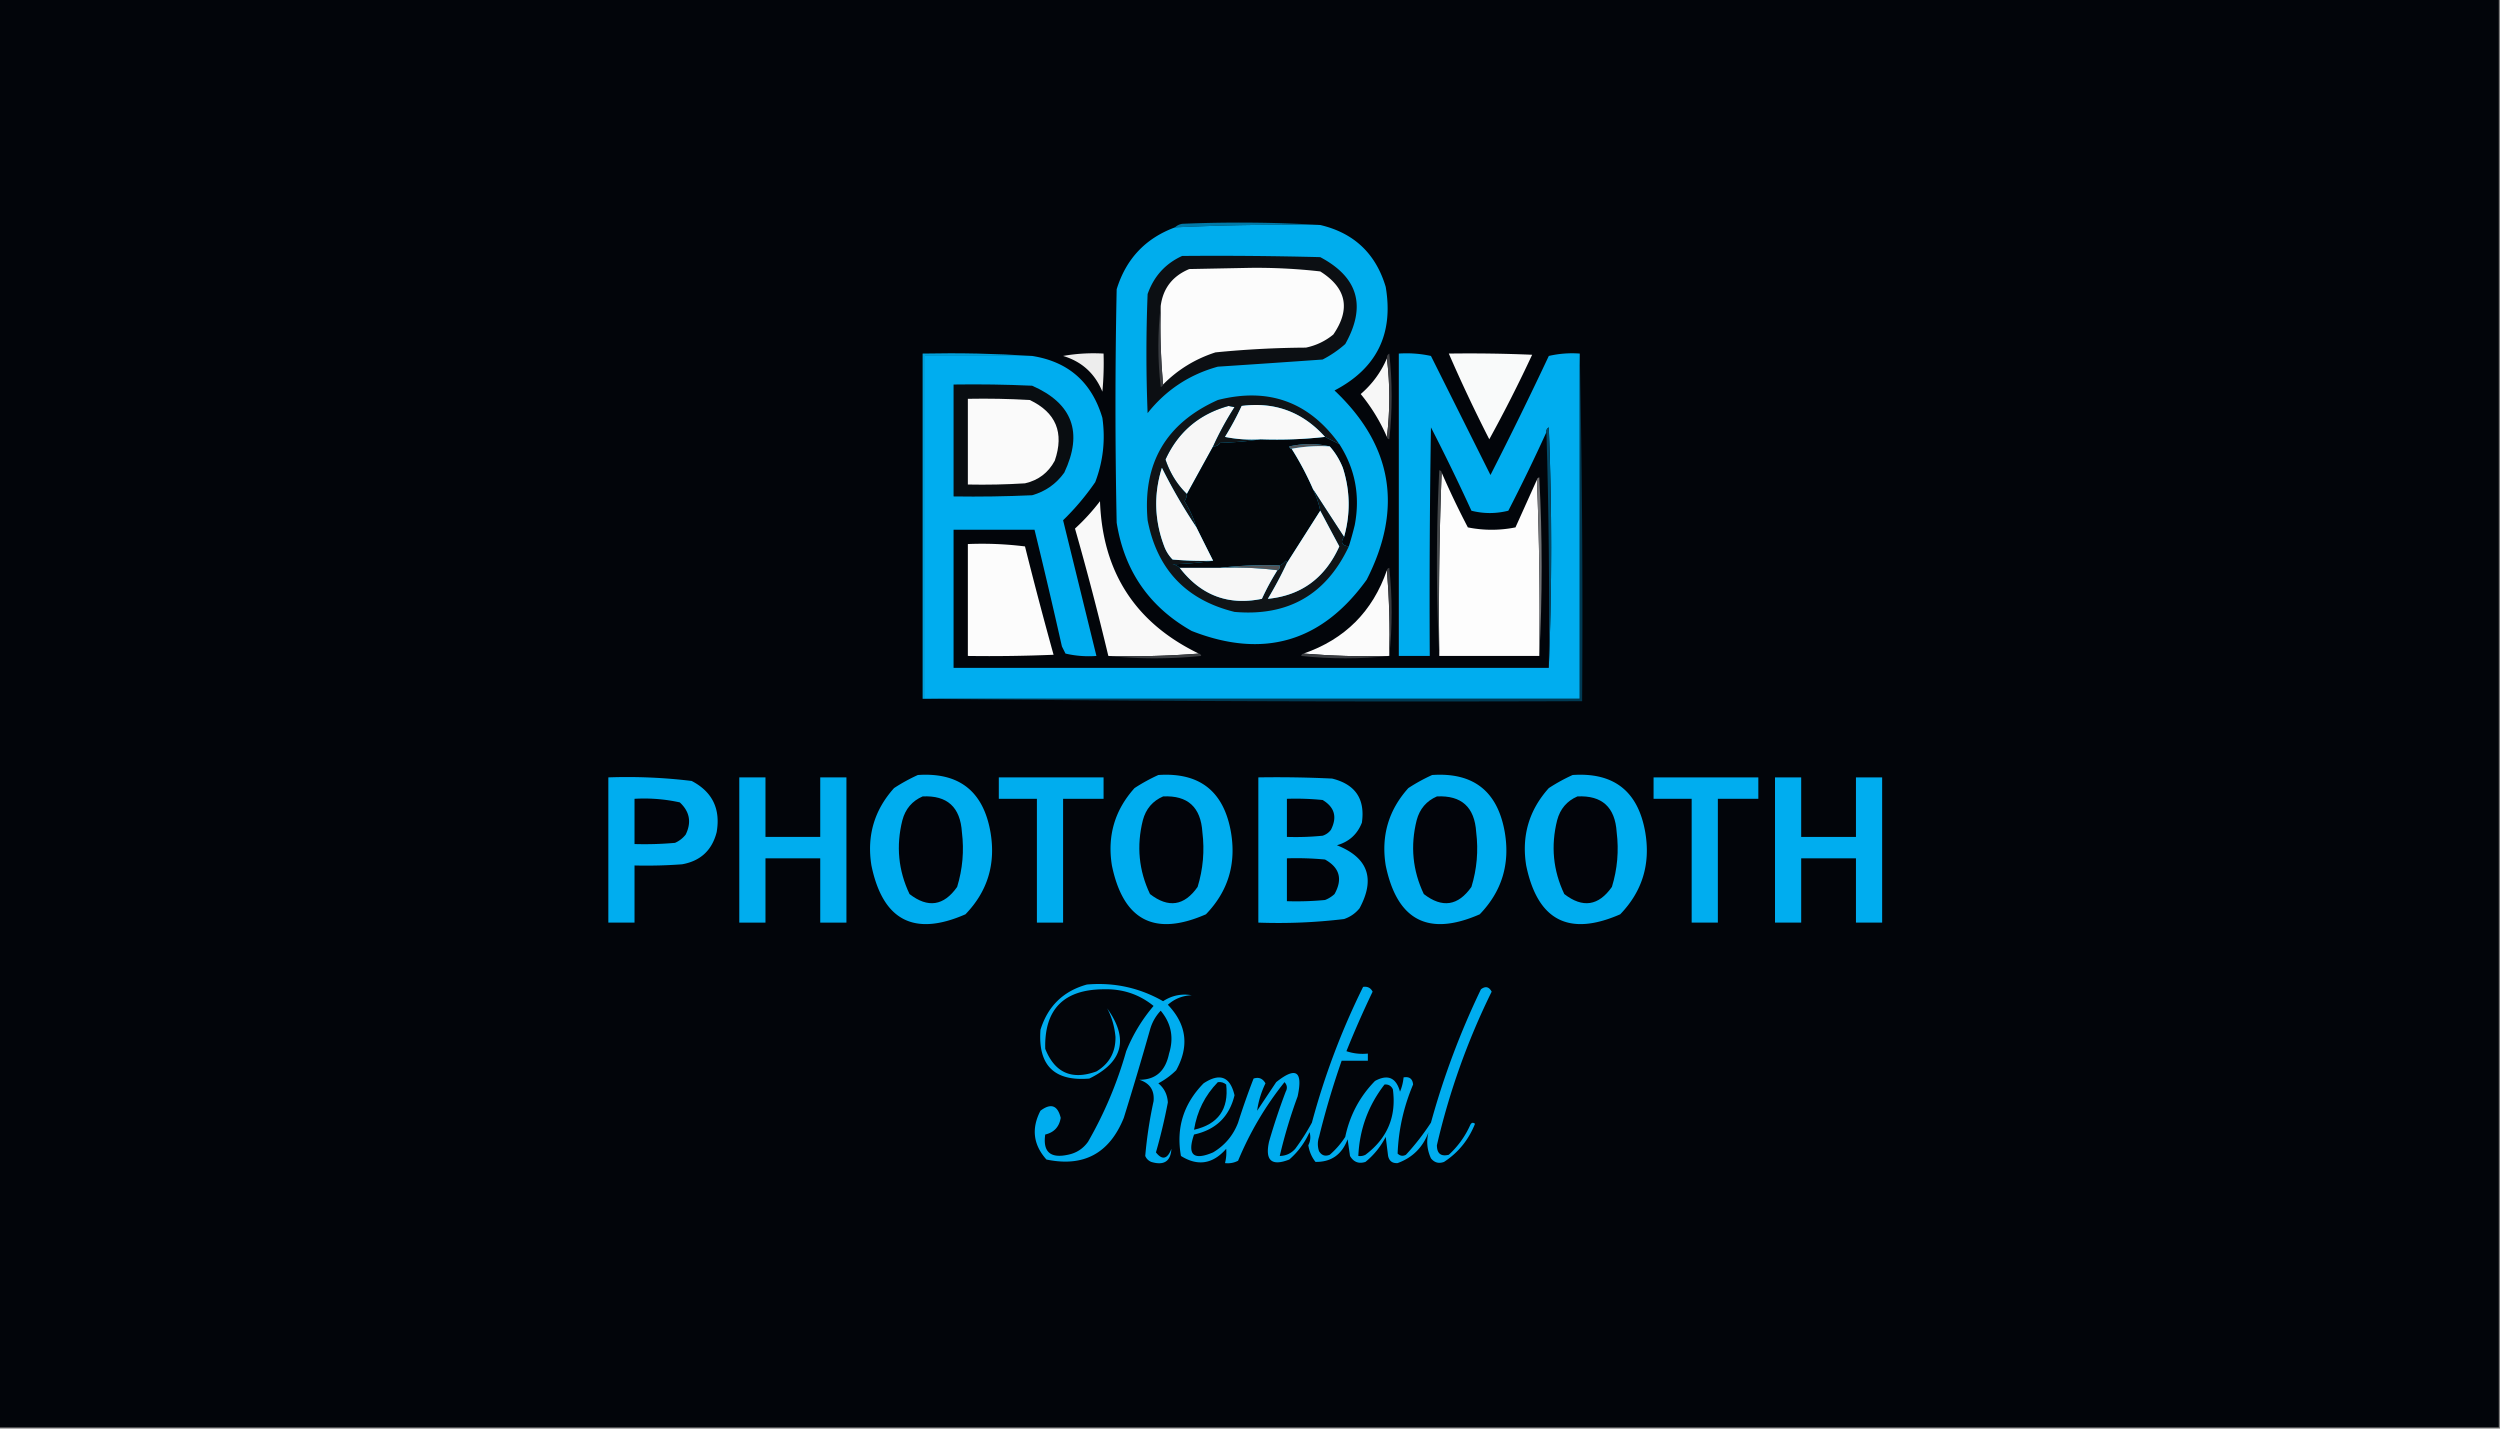 <svg xmlns="http://www.w3.org/2000/svg" width="1050" height="600" style="shape-rendering:geometricPrecision;text-rendering:geometricPrecision;image-rendering:optimizeQuality;fill-rule:evenodd;clip-rule:evenodd"><rect width="100%" height="100%" fill="#808080" stroke="none"/><path fill="#02050a" d="M-.5-.5h1050v600H-.5V-.5Z" style="opacity:1"/><path fill="#0079a7" d="M554.5 94.5c-20.36-.286-40.694.047-61 1 .763-.768 1.763-1.268 3-1.5a562.71 562.71 0 0 1 58 .5Z" style="opacity:1"/><path fill="#00aded" d="M554.5 94.5c14.169 3.335 23.336 12.002 27.5 26 3.364 19.771-3.802 34.271-21.5 43.5 24.339 22.981 28.839 49.481 13.5 79.5-18.864 26.17-43.364 33.337-73.5 21.5-17.784-10.051-28.284-25.218-31.5-45.5a2400.05 2400.05 0 0 1 0-98c3.928-12.758 12.094-21.425 24.5-26 20.306-.953 40.64-1.286 61-1Z" style="opacity:1"/><path fill="#0c0f13" d="M496.5 107.5c19.336-.167 38.67 0 58 .5 15.944 8.442 19.444 20.608 10.5 36.5a46.447 46.447 0 0 1-9.5 6.5 8432.006 8432.006 0 0 1-44 3c-11.962 3.297-21.795 9.797-29.5 19.5a624.938 624.938 0 0 1 0-50c2.626-7.454 7.46-12.788 14.5-16Z" style="opacity:1"/><path fill="#fcfcfc" d="M488.5 161.5c-.995-10.821-1.328-21.821-1-33 .966-7.396 4.966-12.563 12-15.5l25.5-.5c9.89-.114 19.723.386 29.5 1.5 11.029 6.94 12.863 15.774 5.5 26.5-3.361 2.763-7.195 4.597-11.5 5.5a409.516 409.516 0 0 0-38 2c-8.502 2.744-15.836 7.244-22 13.5Z" style="opacity:1"/><path fill="#3b3e43" d="M487.5 128.5c-.328 11.179.005 22.179 1 33-.06.543-.393.876-1 1-1.324-11.493-1.324-22.826 0-34Z" style="opacity:1"/><path fill="#ededed" d="M446.5 149.5c5.475-.989 11.142-1.322 17-1a128.507 128.507 0 0 1-.5 16c-3.142-7.644-8.642-12.644-16.5-15Z" style="opacity:1"/><path fill="#00a1dc" d="M433.5 149.5h-45v144h-1v-145c15.509-.33 30.842.004 46 1Z" style="opacity:1"/><path fill="#00adef" d="M663.5 148.5v145h-275v-144h45c15.241 2.401 25.074 11.067 29.5 26 1.319 9.287.319 18.287-3 27-4.027 5.85-8.527 11.183-13.5 16 4.675 19.02 9.342 38.02 14 57a43.117 43.117 0 0 1-13-1l-1.5-3a2630.537 2630.537 0 0 0-11.5-49h-34v58h250c1.33-33.502 1.33-67.169 0-101-.798.457-1.131 1.124-1 2a749.258 749.258 0 0 1-16 33c-5.219 1.304-10.386 1.304-15.5 0a845.063 845.063 0 0 0-17-35c-.5 31.998-.667 63.998-.5 96h-13v-127c4.599-.3 9.099.033 13.5 1l25 50a1733.13 1733.13 0 0 0 24.5-50 43.117 43.117 0 0 1 13-1Z" style="opacity:1"/><path fill="#f9fafa" d="M608.5 148.5c11.671-.167 23.338 0 35 .5a590.277 590.277 0 0 1-18 35.5 643.472 643.472 0 0 1-17-36Z" style="opacity:1"/><path fill="#f7f7f7" d="M582.5 150.5c1.333 11 1.333 22 0 33a76.03 76.03 0 0 0-11-18c4.85-4.176 8.517-9.176 11-15Z" style="opacity:1"/><path fill="#3d3e42" d="M582.5 183.5c1.333-11 1.333-22 0-33-.131-.876.202-1.543 1-2 1.333 12 1.333 24 0 36-.607-.124-.94-.457-1-1Z" style="opacity:1"/><path fill="#090d11" d="M400.5 161.5c11.005-.167 22.005 0 33 .5 16.959 7.436 21.459 19.603 13.5 36.5-3.414 4.752-7.914 7.919-13.5 9.5-10.995.5-21.995.667-33 .5v-47Z" style="opacity:1"/><path fill="#fafafa" d="M406.5 167.5c8.673-.166 17.34 0 26 .5 11.039 5.259 14.539 13.759 10.5 25.5-2.72 5.051-6.887 8.218-12.5 9.5-7.993.5-15.993.666-24 .5v-36Z" style="opacity:1"/><path fill="#f7f7f7" d="M509.5 187.5c-3.651 6.632-7.318 13.298-11 20-4.083-3.965-7.083-8.798-9-14.5 5.312-11.583 14.145-19.083 26.5-22.5l2.5.5a131.877 131.877 0 0 0-9 16.5Z" style="opacity:1"/><path fill="#03060a" d="M556.5 183.5a409.027 409.027 0 0 0 6 3c6.666 10.352 8.833 21.685 6.5 34a140.721 140.721 0 0 1-2.5 9c-2.931-.41-3.597-1.744-2-4 2.738-9.734 2.571-19.401-.5-29-1.357-3.398-3.19-6.398-5.5-9-5.513-1.316-11.18-1.316-17 0 .124.607.457.94 1 1a125.992 125.992 0 0 1 9 17c1.445 3.137 2.445 6.137 3 9l-14 22c.065-.438-.101-.772-.5-1-.708.881-1.542 1.547-2.5 2-8.517-.326-16.85.007-25 1h-17c-.763-.768-1.763-1.268-3-1.5 5.848-.173 11.515-.673 17-1.5a2148.37 2148.37 0 0 1-7-14 47.121 47.121 0 0 0-5-11 5.576 5.576 0 0 0 1-3c3.682-6.702 7.349-13.368 11-20 1.256.039 2.256-.461 3-1.5 5.848-.173 11.515-.673 17-1.5 9.182.327 18.182-.007 27-1Z" style="opacity:1"/><path fill="#515357" d="M558.5 187.5c-5.526-.321-10.86.012-16 1-.543-.06-.876-.393-1-1 5.82-1.316 11.487-1.316 17 0Z" style="opacity:1"/><path fill="#f6f6f6" d="M558.5 187.5c2.31 2.602 4.143 5.602 5.5 9 3.071 9.599 3.238 19.266.5 29a5405.202 5405.202 0 0 1-13-20 125.992 125.992 0 0 0-9-17c5.14-.988 10.474-1.321 16-1Z" style="opacity:1"/><path fill="#fdfdfd" d="M605.5 198.5a361.625 361.625 0 0 0 11 23 50.512 50.512 0 0 0 20 0 37810.48 37810.48 0 0 0 9-20 1369.272 1369.272 0 0 1 1 74h-42a1482.71 1482.71 0 0 1 1-77Z" style="opacity:1"/><path fill="#014a68" d="M650.5 280.5c.332-33.171-.002-66.171-1-99-.131-.876.202-1.543 1-2 1.33 33.831 1.33 67.498 0 101Z" style="opacity:1"/><path fill="#f9f9f9" d="M503.5 274.5a361.608 361.608 0 0 1-38 1 1261.78 1261.78 0 0 0-14-53.5 86.92 86.92 0 0 0 10.5-11.5c1.057 29.815 14.89 51.148 41.5 64Z" style="opacity:1"/><path fill="#737477" d="M645.5 201.5c.06-.543.393-.876 1-1 1.329 25.163 1.329 50.163 0 75 .331-24.839-.002-49.506-1-74Z" style="opacity:1"/><path fill="#fcfcfc" d="M406.5 228.5c8.028-.331 16.028.002 24 1a1835.464 1835.464 0 0 0 12 45.5c-11.995.5-23.995.667-36 .5v-47Z" style="opacity:1"/><path fill="#fbfbfb" d="M582.5 239.5c.995 11.822 1.328 23.822 1 36-12.178.328-24.178-.005-36-1 17.333-6 29-17.667 35-35Z" style="opacity:1"/><path fill="#45484b" d="M605.5 198.5a1482.71 1482.71 0 0 0-1 77 763.47 763.47 0 0 1 0-78c.607.124.94.457 1 1Z" style="opacity:1"/><path fill="#3a3c40" d="M582.5 239.5c.06-.543.393-.876 1-1 1.325 12.494 1.325 24.827 0 37 .328-12.178-.005-24.178-1-36Z" style="opacity:1"/><path fill="#101417" d="M562.5 186.5a409.027 409.027 0 0 1-6-3c-9.411-10.47-21.078-14.803-35-13a121.345 121.345 0 0 1-7 13 57.15 57.15 0 0 0 15 1c-5.485.827-11.152 1.327-17 1.5-.744 1.039-1.744 1.539-3 1.5a131.877 131.877 0 0 1 9-16.5l-2.5-.5c-12.355 3.417-21.188 10.917-26.5 22.5 1.917 5.702 4.917 10.535 9 14.5a5.576 5.576 0 0 1-1 3 47.121 47.121 0 0 1 5 11 228.494 228.494 0 0 1-14.5-25c-3.477 11.087-3.144 22.087 1 33a15.83 15.83 0 0 0 3.5 5.5c5.657.499 11.324.666 17 .5-5.485.827-11.152 1.327-17 1.5 1.237.232 2.237.732 3 1.5 8.927 11.582 20.427 15.915 34.5 13a103.097 103.097 0 0 1 6.5-12c.838-.342 1.172-1.008 1-2 .958-.453 1.792-1.119 2.5-2 .399.228.565.562.5 1a162.818 162.818 0 0 1-8 15c14.005-1.382 24.005-8.715 30-22a2809.023 2809.023 0 0 1-8-15c-.555-2.863-1.555-5.863-3-9a5405.202 5405.202 0 0 0 13 20c-1.597 2.256-.931 3.59 2 4-9.547 20.278-25.547 29.444-48 27.5-20.362-5.029-32.528-17.863-36.5-38.5-2.138-23.898 7.696-40.732 29.5-50.5 21.287-5.406 38.287.76 51 18.5Z" style="opacity:1"/><path fill="#f7f7f7" d="M495.5 238.5h17c8.184-.326 16.184.008 24 1a103.097 103.097 0 0 0-6.5 12c-14.073 2.915-25.573-1.418-34.5-13Z" style="opacity:1"/><path fill="#525357" d="M512.5 238.5c8.15-.993 16.483-1.326 25-1 .172.992-.162 1.658-1 2-7.816-.992-15.816-1.326-24-1Z" style="opacity:1"/><path fill="#f7f7f7" d="M554.5 214.5c2.638 4.983 5.305 9.983 8 15-5.995 13.285-15.995 20.618-30 22a162.818 162.818 0 0 0 8-15l14-22Z" style="opacity:1"/><path fill="#f8f8f8" d="M502.5 221.5a2148.37 2148.37 0 0 0 7 14 145.053 145.053 0 0 1-17-.5 15.83 15.83 0 0 1-3.5-5.5c-4.144-10.913-4.477-21.913-1-33a228.494 228.494 0 0 0 14.5 25Z" style="opacity:1"/><path fill="#f9f9f9" d="M556.5 183.5c-8.818.993-17.818 1.327-27 1a57.15 57.15 0 0 1-15-1 121.345 121.345 0 0 0 7-13c13.922-1.803 25.589 2.53 35 13Z" style="opacity:1"/><path fill="#3b3e42" d="M503.5 274.5c.543.06.876.393 1 1-13.161 1.325-26.161 1.325-39 0a361.608 361.608 0 0 0 38-1Z" style="opacity:1"/><path fill="#3a3d41" d="M547.5 274.5c11.822.995 23.822 1.328 36 1-12.173 1.325-24.506 1.325-37 0 .124-.607.457-.94 1-1Z" style="opacity:1"/><path fill="#003a53" d="M663.5 148.5a5329.655 5329.655 0 0 1 1 146c-92.502.333-184.835-.001-277-1h276v-145Z" style="opacity:1"/><path fill="#00adef" d="M255.5 326.5a224.17 224.17 0 0 1 35 1.5c8.692 4.551 12.192 11.718 10.5 21.5-1.947 7.614-6.78 12.114-14.5 13.5-6.658.5-13.325.666-20 .5v24h-11v-61Z" style="opacity:1"/><path fill="#00adee" d="M310.5 326.5h11v25h23v-25h11v61h-11v-27h-23v27h-11v-61ZM419.5 326.5h44v9h-17v52h-11v-52h-16v-9Z" style="opacity:1"/><path fill="#00adef" d="M528.5 326.5c10.339-.166 20.672 0 31 .5 9.742 2.407 13.909 8.574 12.5 18.5-1.902 4.9-5.402 8.067-10.5 9.5 13.069 5.205 16.236 14.038 9.5 26.5-1.731 2.117-3.898 3.617-6.5 4.5a230.452 230.452 0 0 1-36 1.5v-61ZM694.5 326.5h44v9h-17v52h-11v-52h-16v-9ZM745.5 326.5h11v25h23v-25h11v61h-11v-27h-23v27h-11v-61Z" style="opacity:1"/><path fill="#02040a" d="M266.5 335.5c6.425-.37 12.758.13 19 1.5 4.171 3.854 5.004 8.354 2.5 13.5a11.532 11.532 0 0 1-4.5 3.5c-5.657.499-11.324.666-17 .5v-19ZM540.5 335.5a112.97 112.97 0 0 1 15 .5c5.035 3.013 6.202 7.18 3.5 12.5a6.978 6.978 0 0 1-3.5 2.5 112.97 112.97 0 0 1-15 .5v-16Z" style="opacity:1"/><path fill="#00adef" d="M385.5 325.5c17.328-1.178 27.495 6.822 30.5 24 2.287 13.37-1.213 24.87-10.5 34.5-21.554 9.461-34.721 2.627-39.5-20.5-1.99-12.406 1.176-23.239 9.5-32.5a74.483 74.483 0 0 1 10-5.5Z" style="opacity:1"/><path fill="#02040a" d="M387.5 334.5c10.327-.513 15.827 4.487 16.5 15 .968 7.819.301 15.486-2 23-5.601 7.991-12.268 8.991-20 3-4.706-9.885-5.706-20.218-3-31 1.261-4.755 4.095-8.088 8.5-10Z" style="opacity:1"/><path fill="#00adef" d="M601.5 325.5c17.328-1.178 27.495 6.822 30.5 24 2.287 13.37-1.213 24.87-10.5 34.5-21.554 9.461-34.721 2.627-39.5-20.5-1.99-12.406 1.176-23.239 9.5-32.5a74.483 74.483 0 0 1 10-5.5Z" style="opacity:1"/><path fill="#02040a" d="M603.5 334.5c10.327-.513 15.827 4.487 16.5 15 .968 7.819.301 15.486-2 23-5.601 7.991-12.268 8.991-20 3-4.706-9.885-5.706-20.218-3-31 1.261-4.755 4.095-8.088 8.5-10Z" style="opacity:1"/><path fill="#020409" d="M540.5 360.5c5.344-.166 10.677.001 16 .5 6.159 3.417 7.492 8.25 4 14.5a12.403 12.403 0 0 1-4 2.5c-5.323.499-10.656.666-16 .5v-18Z" style="opacity:1"/><path fill="#00adef" d="M486.5 325.5c17.328-1.178 27.495 6.822 30.5 24 2.287 13.37-1.213 24.87-10.5 34.5-21.554 9.461-34.721 2.627-39.5-20.5-1.99-12.406 1.176-23.239 9.5-32.5a74.483 74.483 0 0 1 10-5.5Z" style="opacity:1"/><path fill="#02040a" d="M488.5 334.5c10.327-.513 15.827 4.487 16.5 15 .968 7.819.301 15.486-2 23-5.601 7.991-12.268 8.991-20 3-4.706-9.885-5.706-20.218-3-31 1.261-4.755 4.095-8.088 8.5-10Z" style="opacity:1"/><path fill="#00adef" d="M660.5 325.5c17.328-1.178 27.495 6.822 30.5 24 2.287 13.37-1.213 24.87-10.5 34.5-21.554 9.461-34.721 2.627-39.5-20.5-1.99-12.406 1.176-23.239 9.5-32.5a74.483 74.483 0 0 1 10-5.5Z" style="opacity:1"/><path fill="#02040a" d="M662.5 334.5c10.327-.513 15.827 4.487 16.5 15 .968 7.819.301 15.486-2 23-5.601 7.991-12.268 8.991-20 3-4.706-9.885-5.706-20.218-3-31 1.261-4.755 4.095-8.088 8.5-10Z" style="opacity:1"/><path fill="#00adef" d="M456.5 413.5c11.419-.983 22.085 1.35 32 7 3.701-2.403 7.701-3.237 12-2.5-3.853.17-7.186 1.504-10 4 7.898 8.255 9.065 17.421 3.5 27.5a32.005 32.005 0 0 1-7.5 5.5c2.463 2.026 3.796 4.693 4 8a240.2 240.2 0 0 1-5 21c2.635 3.366 4.802 2.866 6.5-1.5-.32 5.283-3.153 7.116-8.5 5.5-1.167-.5-2-1.333-2.5-2.5a182.01 182.01 0 0 1 3.5-23c.427-4.58-1.573-7.58-6-9 6.83.04 10.996-3.627 12.5-11 2.097-6.679.931-12.679-3.5-18-2.151 2.272-3.651 4.939-4.5 8a1532.807 1532.807 0 0 1-11 37c-6.037 14.933-16.87 20.766-32.5 17.5-5.546-6.204-6.38-13.038-2.5-20.5 4.374-3.293 7.208-2.293 8.5 3-.623 3.789-2.789 6.122-6.5 7-1.033 7.26 2.133 10.093 9.5 8.5 3.566-.7 6.4-2.533 8.5-5.5a167.702 167.702 0 0 0 16-38c2.828-6.999 6.662-13.332 11.5-19-6.021-4.896-13.021-7.229-21-7-16.756.097-24.923 8.43-24.5 25 4.007 10.084 11.174 13.25 21.5 9.5 5.431-3.274 8.097-8.107 8-14.5-.405-4.408-1.572-8.408-3.5-12 9.171 12.77 6.671 22.603-7.5 29.5-14.783 1.217-21.616-5.616-20.5-20.5 3.086-9.921 9.586-16.254 19.5-19ZM572.5 414.5c1.846-.278 3.18.389 4 2a416.533 416.533 0 0 0-11 25 21.127 21.127 0 0 0 9 1v3h-11a353.372 353.372 0 0 0-9.5 32c-.667 2-.667 4 0 6 1.067 1.783 2.567 2.283 4.5 1.5a34.706 34.706 0 0 0 6.5-7.5c1.912-9.097 6.078-16.93 12.5-23.5 5.364-2.924 8.864-1.424 10.5 4.5a20.093 20.093 0 0 0 1.5-6c2.448-.415 3.781.585 4 3-3.946 9.321-6.113 18.988-6.5 29 1.049 1.017 2.216 1.184 3.5.5a102.355 102.355 0 0 0 10.5-13.5 332.421 332.421 0 0 1 21-56c1.88-1.43 3.38-1.096 4.5 1a297.543 297.543 0 0 0-23 64.5c.015 3.499 1.682 4.833 5 4a37.792 37.792 0 0 0 9-12.5c.502-1.021 1.168-1.188 2-.5-2.701 6.776-7.034 12.11-13 16-2.201.825-4.034.325-5.5-1.5-1.661-3.608-1.995-7.275-1-11-2.382 6.383-6.716 10.716-13 13-2.188.146-3.521-.854-4-3l-1-8c-2.136 4.129-4.969 7.629-8.5 10.5-2.808.92-4.975.087-6.5-2.5l-1-7c-2.405 6.439-6.905 9.605-13.5 9.5-1.597-2.026-2.597-4.359-3-7 .909-1.789 1.076-3.623.5-5.5a32.64 32.64 0 0 1-8.5 11.5c-7.417 2.922-10.25.422-8.5-7.5a270.676 270.676 0 0 1 7-21c.781-1.444.614-2.777-.5-4-7.997 9.975-14.497 20.975-19.5 33-1.699.906-3.533 1.239-5.5 1a17.65 17.65 0 0 0 .5-6c-5.615 6.42-11.948 7.42-19 3-2.1-11.704 1.066-21.871 9.5-30.5 6.828-4.511 11.161-2.844 13 5-2.17 9.002-7.837 14.502-17 16.5-2.956 8.544-.289 11.044 8 7.5 4.945-2.946 8.445-7.112 10.5-12.5a302.378 302.378 0 0 1 6.5-18.5c2.161-.722 3.828-.055 5 2-1.799 3.725-2.966 7.558-3.5 11.5l8-12c8.312-6.647 11.312-4.647 9 6a214.577 214.577 0 0 0-7.5 25c2.599-.049 4.766-1.049 6.5-3a94.09 94.09 0 0 0 7-11 308.875 308.875 0 0 1 21.5-57Z" style="opacity:1"/><path fill="#020409" d="M581.5 455.5c1.624-.14 2.79.527 3.5 2 1.555 11.393-2.278 20.56-11.5 27.5a4.934 4.934 0 0 1-3 .5c.506-11.187 4.173-21.187 11-30Z" style="opacity:1"/><path fill="#010509" d="M511.5 454.5c1.322-.17 2.489.163 3.5 1 1.151 10.349-3.349 16.682-13.5 19 1.248-7.765 4.581-14.431 10-20Z" style="opacity:1"/></svg>
